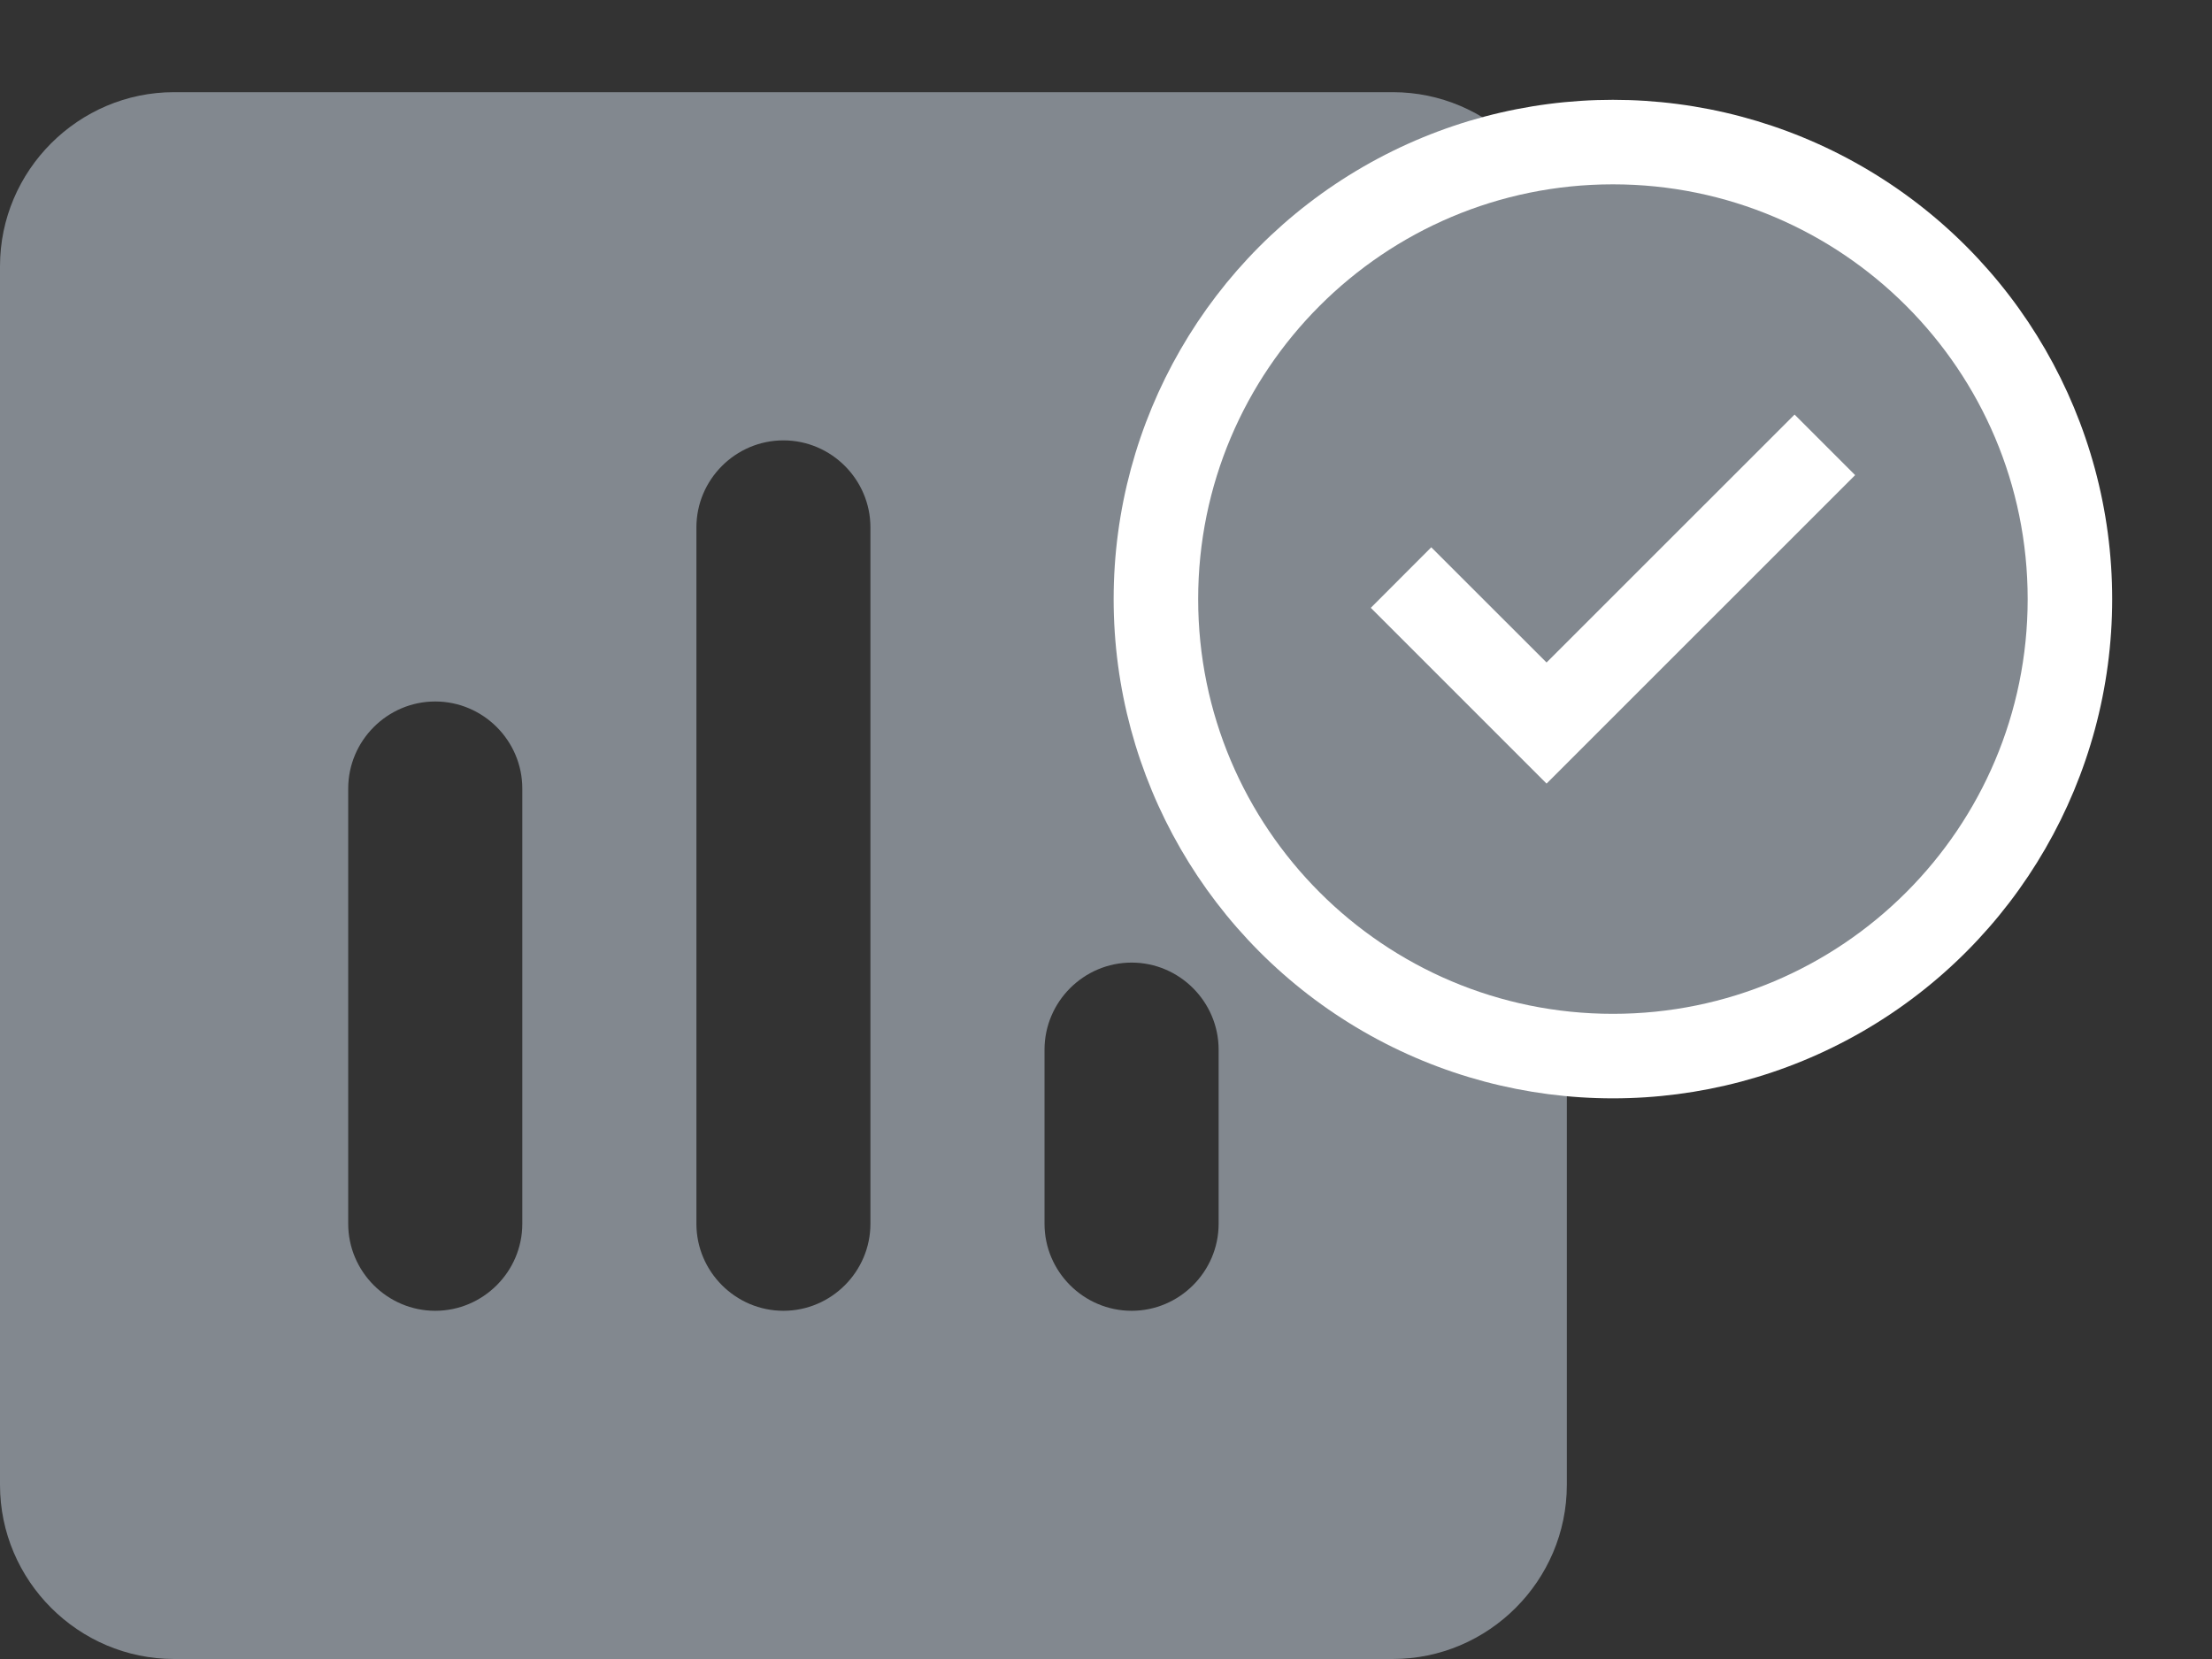 <svg width="24" height="18" viewBox="0 0 24 18" fill="none" xmlns="http://www.w3.org/2000/svg">
<rect x="0" y="0" width="24" height="18" fill="#333333" stroke="none"/>
<g clip-path="url(#clip0_1264_174)">
<path fill-rule="evenodd" clip-rule="evenodd" d="M15.111 1H1.889C0.85 1 7.62939e-06 1.85 7.62939e-06 2.889V16.111C7.62939e-06 17.15 0.85 18 1.889 18H15.111C16.15 18 17 17.15 17 16.111V2.889C17 1.85 16.15 1 15.111 1ZM4.722 14.222C4.203 14.222 3.778 13.797 3.778 13.278V8.556C3.778 8.036 4.203 7.611 4.722 7.611C5.242 7.611 5.667 8.036 5.667 8.556V13.278C5.667 13.797 5.242 14.222 4.722 14.222ZM8.5 14.222C7.981 14.222 7.556 13.797 7.556 13.278V5.722C7.556 5.203 7.981 4.778 8.5 4.778C9.019 4.778 9.444 5.203 9.444 5.722V13.278C9.444 13.797 9.019 14.222 8.5 14.222ZM12.278 14.222C11.758 14.222 11.333 13.797 11.333 13.278V11.389C11.333 10.869 11.758 10.444 12.278 10.444C12.797 10.444 13.222 10.869 13.222 11.389V13.278C13.222 13.797 12.797 14.222 12.278 14.222Z" fill="#82888F"/>
</g>
<g clip-path="url(#clip1_1264_174)">
<circle cx="17.5" cy="6.5" r="5.417" fill="white"/>
<path d="M17.5 2C15.015 2 13 4.015 13 6.5C13 8.985 15.015 11 17.5 11C19.985 11 22 8.985 22 6.5C22 4.015 19.985 2 17.5 2ZM16.78 8.502L14.873 6.595L15.529 5.938L16.78 7.188L19.471 4.498L20.128 5.155L16.78 8.502Z" fill="#82888F"/>
</g>
<defs>
<clipPath id="clip0_1264_174">
<rect width="17" height="17" fill="white" transform="translate(0 1)"/>
</clipPath>
<clipPath id="clip1_1264_174">
<rect width="13" height="13" fill="white" transform="translate(11)"/>
</clipPath>
</defs>
</svg>
